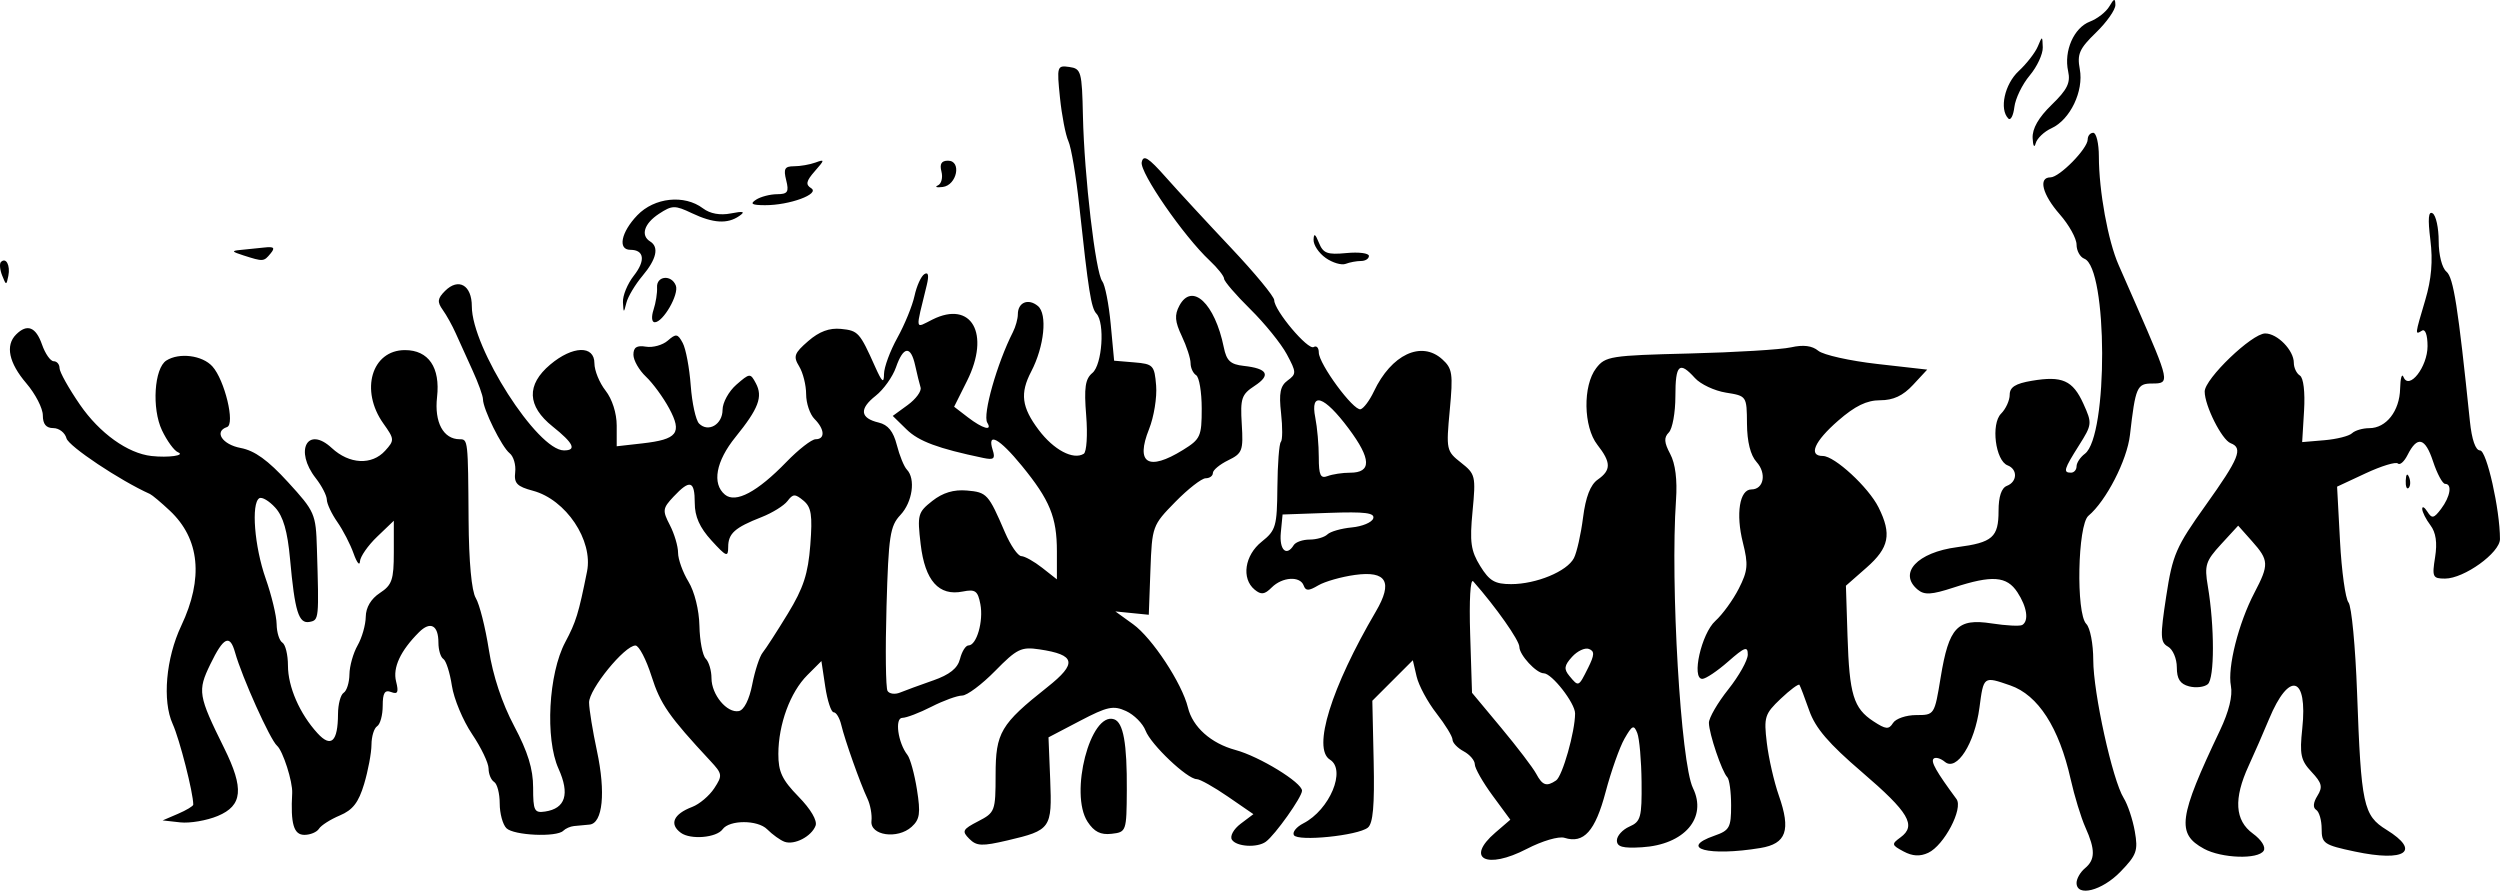 <?xml version="1.0" encoding="UTF-8" standalone="no"?>
<!-- Created with Inkscape (http://www.inkscape.org/) -->

<svg
   xmlns:dc="http://purl.org/dc/elements/1.1/"
   xmlns:cc="http://creativecommons.org/ns#"
   xmlns:rdf="http://www.w3.org/1999/02/22-rdf-syntax-ns#"
   xmlns:svg="http://www.w3.org/2000/svg"
   xmlns="http://www.w3.org/2000/svg"
   xmlns:sodipodi="http://sodipodi.sourceforge.net/DTD/sodipodi-0.dtd"
   xmlns:inkscape="http://www.inkscape.org/namespaces/inkscape"
   width="210mm"
   height="74.822mm"
   viewBox="0 0 210 74.822"
   version="1.1"
   id="svg8"
   inkscape:version="0.92.3 (2405546, 2018-03-11)"
   sodipodi:docname="farmers_rebels.svg">
  <defs
     id="defs2" />
  <sodipodi:namedview
     id="base"
     pagecolor="#ffffff"
     bordercolor="#666666"
     borderopacity="1.0"
     inkscape:pageopacity="0.0"
     inkscape:pageshadow="2"
     inkscape:zoom="0.7"
     inkscape:cx="101.08979"
     inkscape:cy="137.10125"
     inkscape:document-units="mm"
     inkscape:current-layer="layer1"
     showgrid="false"
     fit-margin-top="0"
     fit-margin-left="0"
     fit-margin-right="0"
     fit-margin-bottom="0"
     inkscape:window-width="1920"
     inkscape:window-height="1017"
     inkscape:window-x="-8"
     inkscape:window-y="-8"
     inkscape:window-maximized="1" />
  <g
     inkscape:label="Layer 1"
     inkscape:groupmode="layer"
     id="layer1"
     transform="translate(-244.218,499.98)">
    <path
       style="fill:#000000;stroke-width:0.468"
       d="m 418.648,-425.815 c 0,-0.355 0.316,-0.907 0.702,-1.227 0.875,-0.726 0.885,-1.556 0.041,-3.439 -0.364,-0.811 -0.921,-2.633 -1.239,-4.049 -0.974,-4.338 -2.734,-7.07 -5.073,-7.876 -2.259,-0.778 -2.234,-0.797 -2.588,1.875 -0.398,3 -1.909,5.372 -2.898,4.55 -0.367,-0.305 -0.796,-0.425 -0.954,-0.268 -0.25,0.25 0.222,1.083 1.922,3.388 0.588,0.797 -1.042,3.898 -2.373,4.518 -0.693,0.322 -1.321,0.287 -2.073,-0.116 -1.012,-0.542 -1.028,-0.616 -0.252,-1.183 1.358,-0.993 0.704,-2.099 -3.235,-5.476 -2.805,-2.404 -3.915,-3.7 -4.433,-5.171 -0.38,-1.08 -0.751,-2.054 -0.824,-2.164 -0.073,-0.11 -0.783,0.417 -1.577,1.17 -1.341,1.273 -1.424,1.536 -1.163,3.71 0.154,1.287 0.608,3.275 1.009,4.418 1.026,2.925 0.632,4.047 -1.545,4.407 -4.357,0.72 -6.928,0.034 -3.868,-1.032 1.272,-0.444 1.404,-0.682 1.404,-2.542 0,-1.129 -0.144,-2.197 -0.321,-2.373 -0.45,-0.45 -1.536,-3.66 -1.544,-4.567 -0.004,-0.414 0.728,-1.678 1.627,-2.808 0.898,-1.13 1.636,-2.445 1.638,-2.923 0.004,-0.733 -0.252,-0.643 -1.65,0.585 -0.91,0.799 -1.885,1.453 -2.168,1.453 -0.936,0 -0.079,-3.81 1.096,-4.869 0.598,-0.54 1.484,-1.76 1.968,-2.713 0.762,-1.5 0.808,-2.018 0.343,-3.866 -0.607,-2.412 -0.279,-4.465 0.714,-4.465 1.045,0 1.298,-1.35 0.433,-2.307 -0.507,-0.561 -0.792,-1.695 -0.803,-3.206 -0.018,-2.335 -0.021,-2.339 -1.767,-2.618 -0.962,-0.154 -2.133,-0.704 -2.602,-1.223 -1.318,-1.456 -1.645,-1.151 -1.645,1.537 0,1.364 -0.248,2.729 -0.552,3.033 -0.424,0.424 -0.397,0.843 0.117,1.806 0.433,0.81 0.605,2.179 0.487,3.871 -0.487,7.011 0.4,22.1 1.423,24.193 1.223,2.502 -0.718,4.755 -4.283,4.973 -1.617,0.099 -2.106,-0.035 -2.106,-0.574 0,-0.386 0.474,-0.91 1.053,-1.164 0.953,-0.418 1.05,-0.773 1.02,-3.744 -0.018,-1.805 -0.18,-3.656 -0.361,-4.112 -0.286,-0.724 -0.423,-0.664 -1.072,0.468 -0.409,0.714 -1.123,2.73 -1.587,4.481 -0.873,3.296 -1.833,4.366 -3.453,3.852 -0.478,-0.152 -1.873,0.258 -3.169,0.93 -3.391,1.759 -5.192,0.825 -2.64,-1.37 l 1.258,-1.082 -1.492,-2.029 c -0.821,-1.116 -1.492,-2.296 -1.492,-2.623 0,-0.326 -0.421,-0.819 -0.936,-1.094 -0.515,-0.276 -0.936,-0.717 -0.936,-0.98 0,-0.263 -0.607,-1.256 -1.349,-2.207 -0.742,-0.95 -1.492,-2.343 -1.667,-3.095 l -0.318,-1.367 -1.701,1.701 -1.701,1.701 0.112,5.092 c 0.081,3.716 -0.052,5.221 -0.493,5.57 -0.846,0.669 -5.868,1.178 -6.206,0.63 -0.151,-0.245 0.205,-0.691 0.791,-0.992 2.217,-1.136 3.621,-4.495 2.236,-5.351 -1.488,-0.92 0.096,-6.033 3.855,-12.443 1.454,-2.479 0.908,-3.439 -1.748,-3.075 -1.148,0.157 -2.54,0.554 -3.094,0.881 -0.803,0.475 -1.05,0.477 -1.219,0.011 -0.297,-0.82 -1.795,-0.729 -2.688,0.163 -0.599,0.599 -0.887,0.634 -1.438,0.177 -1.123,-0.932 -0.833,-2.881 0.598,-4.022 1.194,-0.952 1.289,-1.282 1.318,-4.573 0.018,-1.95 0.148,-3.664 0.291,-3.807 0.143,-0.143 0.151,-1.233 0.018,-2.421 -0.19,-1.688 -0.069,-2.288 0.553,-2.743 0.748,-0.547 0.744,-0.682 -0.071,-2.202 -0.477,-0.89 -1.858,-2.595 -3.068,-3.788 -1.21,-1.193 -2.2,-2.344 -2.2,-2.558 0,-0.214 -0.545,-0.9 -1.211,-1.524 -2.183,-2.046 -5.888,-7.408 -5.708,-8.261 0.138,-0.659 0.556,-0.398 2.026,1.262 1.018,1.15 3.483,3.82 5.478,5.933 1.995,2.113 3.627,4.09 3.627,4.393 0,0.862 2.84,4.233 3.317,3.937 0.235,-0.145 0.427,0.06 0.427,0.457 0,0.961 2.915,4.921 3.51,4.768 0.257,-0.066 0.759,-0.737 1.115,-1.49 1.469,-3.109 3.99,-4.295 5.747,-2.705 0.852,0.771 0.916,1.207 0.629,4.273 -0.311,3.322 -0.286,3.441 0.945,4.409 1.211,0.953 1.252,1.125 0.97,4.078 -0.249,2.599 -0.148,3.322 0.642,4.605 0.773,1.254 1.229,1.521 2.597,1.521 2.111,0 4.701,-1.072 5.274,-2.184 0.244,-0.472 0.589,-2.006 0.768,-3.409 0.221,-1.732 0.616,-2.754 1.233,-3.186 1.137,-0.796 1.131,-1.441 -0.029,-2.923 -1.178,-1.507 -1.233,-4.97 -0.101,-6.44 0.769,-1 1.2,-1.067 7.829,-1.231 3.858,-0.095 7.701,-0.328 8.54,-0.517 1.035,-0.233 1.771,-0.14 2.288,0.29 0.42,0.348 2.65,0.846 4.956,1.107 l 4.193,0.474 -1.194,1.287 c -0.843,0.908 -1.653,1.287 -2.756,1.287 -1.129,0 -2.109,0.476 -3.533,1.717 -2,1.742 -2.53,2.964 -1.285,2.964 0.988,0 3.836,2.627 4.679,4.317 1.123,2.25 0.895,3.389 -1.01,5.062 l -1.73,1.519 0.134,4.224 c 0.156,4.928 0.502,6.068 2.176,7.165 1.046,0.685 1.293,0.707 1.647,0.142 0.229,-0.366 1.106,-0.665 1.949,-0.665 1.53,0 1.535,-0.007 2.053,-3.167 0.693,-4.225 1.403,-4.976 4.283,-4.532 1.22,0.188 2.376,0.247 2.569,0.131 0.574,-0.344 0.402,-1.515 -0.405,-2.746 -0.894,-1.365 -2.122,-1.456 -5.361,-0.397 -1.855,0.607 -2.453,0.642 -3.013,0.177 -1.665,-1.382 -0.041,-3.132 3.313,-3.57 2.974,-0.388 3.476,-0.829 3.476,-3.052 0,-1.194 0.244,-1.923 0.702,-2.099 0.879,-0.337 0.915,-1.391 0.059,-1.72 -1.024,-0.393 -1.415,-3.478 -0.55,-4.343 0.399,-0.399 0.725,-1.113 0.725,-1.587 0,-0.639 0.479,-0.942 1.852,-1.174 2.562,-0.433 3.446,-0.04 4.338,1.927 0.745,1.644 0.734,1.751 -0.371,3.5 -1.267,2.007 -1.35,2.291 -0.671,2.291 0.257,0 0.468,-0.24 0.468,-0.533 0,-0.293 0.313,-0.767 0.696,-1.053 1.966,-1.469 1.926,-15.631 -0.046,-16.388 -0.357,-0.137 -0.65,-0.67 -0.65,-1.184 0,-0.514 -0.632,-1.654 -1.404,-2.534 -1.47,-1.674 -1.835,-3.114 -0.79,-3.114 0.756,0 3.13,-2.416 3.13,-3.185 0,-0.308 0.211,-0.559 0.468,-0.559 0.257,0 0.469,0.895 0.471,1.989 0.004,2.904 0.767,7.096 1.66,9.118 0.428,0.97 1.1,2.501 1.493,3.401 2.809,6.44 2.832,6.552 1.331,6.552 -1.286,0 -1.409,0.285 -1.873,4.325 -0.244,2.124 -2.002,5.544 -3.488,6.786 -0.908,0.758 -1.055,8.206 -0.179,9.084 0.322,0.322 0.585,1.686 0.585,3.03 0,2.754 1.618,10.095 2.555,11.595 0.339,0.542 0.76,1.802 0.935,2.801 0.286,1.626 0.159,1.981 -1.209,3.393 -1.549,1.598 -3.685,2.139 -3.685,0.932 z m -43.72,-8.606 c 0.536,-0.362 1.597,-4.104 1.597,-5.631 0,-0.868 -1.954,-3.371 -2.632,-3.371 -0.623,0 -2.048,-1.543 -2.048,-2.217 0,-0.548 -1.966,-3.34 -3.876,-5.506 -0.241,-0.273 -0.348,1.581 -0.257,4.446 l 0.155,4.914 2.447,2.938 c 1.346,1.616 2.67,3.353 2.942,3.861 0.531,0.991 0.871,1.106 1.672,0.565 z m 2.682,-9.44 c 0.551,-1.105 0.566,-1.419 0.078,-1.607 -0.334,-0.128 -0.972,0.17 -1.418,0.663 -0.662,0.732 -0.703,1.026 -0.221,1.607 0.772,0.93 0.764,0.934 1.56,-0.663 z m -24.72,-10.327 c 0.159,-0.257 0.761,-0.468 1.338,-0.468 0.577,0 1.249,-0.196 1.493,-0.435 0.245,-0.239 1.166,-0.502 2.047,-0.585 0.881,-0.083 1.691,-0.423 1.801,-0.755 0.154,-0.469 -0.679,-0.574 -3.708,-0.468 l -3.907,0.137 -0.147,1.521 c -0.14,1.452 0.469,2.045 1.083,1.053 z m 4.733,-6.084 c 1.827,0 1.791,-1.153 -0.117,-3.708 -2.068,-2.77 -3.251,-3.156 -2.803,-0.914 0.161,0.804 0.293,2.301 0.293,3.326 0,1.507 0.142,1.809 0.74,1.58 0.407,-0.156 1.256,-0.284 1.887,-0.284 z m 71.728,31.587 c -2.323,-1.262 -2.141,-2.615 1.343,-9.939 0.755,-1.587 1.08,-2.911 0.919,-3.744 -0.3,-1.548 0.641,-5.272 1.977,-7.823 1.237,-2.362 1.22,-2.728 -0.198,-4.321 l -1.168,-1.313 -1.439,1.566 c -1.293,1.407 -1.406,1.764 -1.111,3.51 0.573,3.392 0.572,7.765 -0.004,8.243 -0.297,0.247 -1.004,0.328 -1.57,0.18 -0.754,-0.197 -1.029,-0.623 -1.029,-1.595 0,-0.729 -0.332,-1.512 -0.738,-1.739 -0.654,-0.366 -0.672,-0.848 -0.153,-4.233 0.535,-3.498 0.815,-4.143 3.312,-7.643 2.825,-3.959 3.165,-4.806 2.099,-5.215 -0.74,-0.284 -2.18,-3.15 -2.18,-4.339 0,-1.071 3.968,-4.88 5.084,-4.88 1.025,0 2.404,1.415 2.404,2.466 0,0.415 0.229,0.896 0.509,1.069 0.302,0.187 0.445,1.386 0.351,2.953 l -0.159,2.638 1.872,-0.158 c 1.03,-0.087 2.072,-0.35 2.317,-0.585 0.245,-0.235 0.896,-0.427 1.449,-0.427 1.422,0 2.547,-1.439 2.59,-3.313 0.02,-0.881 0.148,-1.325 0.283,-0.988 0.461,1.151 2.021,-0.845 2.021,-2.586 0,-0.943 -0.191,-1.475 -0.468,-1.304 -0.6,0.371 -0.602,0.388 0.277,-2.574 0.52,-1.752 0.65,-3.277 0.428,-5.052 -0.222,-1.78 -0.165,-2.448 0.191,-2.228 0.28,0.173 0.508,1.224 0.508,2.335 0,1.156 0.279,2.253 0.651,2.562 0.592,0.492 0.976,2.94 1.97,12.562 0.16,1.554 0.474,2.457 0.854,2.457 0.556,0 1.673,4.97 1.673,7.445 0,1.149 -3.017,3.32 -4.615,3.32 -1.038,0 -1.1,-0.134 -0.835,-1.793 0.195,-1.222 0.07,-2.079 -0.393,-2.691 -0.374,-0.494 -0.683,-1.109 -0.688,-1.367 -0.004,-0.257 0.191,-0.153 0.435,0.232 0.379,0.6 0.543,0.567 1.148,-0.234 0.779,-1.031 0.953,-2.104 0.342,-2.104 -0.216,0 -0.673,-0.848 -1.015,-1.885 -0.664,-2.011 -1.32,-2.176 -2.144,-0.538 -0.28,0.557 -0.645,0.878 -0.81,0.713 -0.165,-0.165 -1.382,0.205 -2.704,0.822 l -2.403,1.122 0.245,4.58 c 0.135,2.519 0.456,4.836 0.713,5.148 0.258,0.312 0.582,3.727 0.721,7.589 0.34,9.442 0.525,10.304 2.468,11.505 2.929,1.81 1.591,2.731 -2.659,1.829 -2.599,-0.551 -2.785,-0.679 -2.785,-1.904 0,-0.722 -0.206,-1.44 -0.458,-1.596 -0.29,-0.179 -0.253,-0.613 0.1,-1.178 0.466,-0.746 0.384,-1.08 -0.49,-2.011 -0.908,-0.967 -1.013,-1.456 -0.78,-3.647 0.47,-4.425 -1.104,-4.863 -2.796,-0.778 -0.454,1.095 -1.224,2.857 -1.71,3.915 -1.272,2.764 -1.158,4.586 0.356,5.689 0.716,0.522 1.101,1.132 0.908,1.443 -0.46,0.745 -3.528,0.642 -5.02,-0.168 z m -119.228,-0.585 c -0.354,-0.126 -1.014,-0.6 -1.467,-1.052 -0.798,-0.798 -3.168,-0.796 -3.74,0.002 -0.51,0.711 -2.687,0.896 -3.506,0.297 -0.995,-0.728 -0.624,-1.576 0.953,-2.175 0.605,-0.23 1.438,-0.934 1.851,-1.564 0.708,-1.08 0.689,-1.211 -0.327,-2.303 -3.485,-3.745 -4.196,-4.769 -4.938,-7.104 -0.451,-1.419 -1.058,-2.584 -1.35,-2.587 -0.909,-0.011 -3.917,3.685 -3.899,4.792 0.009,0.578 0.306,2.403 0.66,4.054 0.75,3.499 0.49,6.091 -0.621,6.196 -0.417,0.039 -1.006,0.095 -1.31,0.123 -0.304,0.029 -0.707,0.207 -0.897,0.397 -0.558,0.558 -4.164,0.395 -4.776,-0.217 -0.309,-0.309 -0.562,-1.244 -0.562,-2.079 0,-0.834 -0.211,-1.647 -0.468,-1.806 -0.257,-0.159 -0.468,-0.666 -0.468,-1.127 0,-0.461 -0.625,-1.765 -1.389,-2.898 -0.764,-1.133 -1.525,-2.957 -1.692,-4.054 -0.167,-1.097 -0.489,-2.11 -0.717,-2.251 -0.228,-0.141 -0.414,-0.758 -0.414,-1.371 0,-1.469 -0.676,-1.831 -1.633,-0.875 -1.559,1.559 -2.216,2.971 -1.923,4.135 0.229,0.911 0.139,1.103 -0.416,0.889 -0.536,-0.206 -0.708,0.074 -0.708,1.155 0,0.785 -0.211,1.557 -0.468,1.716 -0.257,0.159 -0.471,0.856 -0.475,1.549 -0.004,0.693 -0.282,2.179 -0.618,3.302 -0.465,1.555 -0.953,2.187 -2.043,2.645 -0.788,0.331 -1.575,0.834 -1.75,1.116 -0.175,0.283 -0.727,0.514 -1.226,0.514 -0.896,0 -1.166,-0.924 -1.024,-3.51 0.052,-0.954 -0.78,-3.554 -1.273,-3.978 -0.577,-0.496 -2.944,-5.758 -3.527,-7.84 -0.435,-1.551 -0.966,-1.297 -2.074,0.991 -1.09,2.251 -1.028,2.622 1.165,7.057 1.681,3.399 1.546,4.82 -0.541,5.691 -0.927,0.387 -2.349,0.63 -3.159,0.539 l -1.474,-0.165 1.287,-0.552 c 0.708,-0.303 1.287,-0.652 1.287,-0.774 0,-0.994 -1.149,-5.497 -1.73,-6.776 -0.881,-1.941 -0.567,-5.524 0.721,-8.248 1.885,-3.986 1.557,-7.303 -0.958,-9.665 -0.733,-0.689 -1.486,-1.32 -1.672,-1.404 -2.508,-1.124 -6.836,-4.011 -7.01,-4.674 -0.124,-0.473 -0.622,-0.86 -1.106,-0.86 -0.606,0 -0.881,-0.334 -0.881,-1.071 0,-0.589 -0.623,-1.8 -1.385,-2.691 -1.473,-1.723 -1.78,-3.183 -0.861,-4.101 0.926,-0.926 1.659,-0.643 2.176,0.842 0.269,0.772 0.711,1.404 0.982,1.404 0.271,0 0.492,0.261 0.492,0.581 0,0.32 0.772,1.702 1.716,3.072 1.649,2.394 4.013,4.089 6.009,4.308 1.424,0.157 2.88,-0.049 2.224,-0.314 -0.32,-0.129 -0.926,-0.961 -1.347,-1.849 -0.866,-1.824 -0.651,-5.211 0.371,-5.859 1.084,-0.687 3.021,-0.439 3.866,0.495 1.033,1.142 1.929,4.861 1.227,5.095 -1.113,0.371 -0.399,1.467 1.144,1.756 1.178,0.221 2.297,1.027 3.978,2.867 2.26,2.473 2.342,2.661 2.43,5.564 0.181,5.966 0.175,6.028 -0.616,6.18 -0.917,0.177 -1.239,-0.858 -1.64,-5.282 -0.211,-2.327 -0.571,-3.577 -1.241,-4.315 -0.519,-0.571 -1.123,-0.927 -1.343,-0.791 -0.694,0.429 -0.405,4.07 0.536,6.744 0.498,1.416 0.912,3.141 0.921,3.834 0.009,0.693 0.226,1.39 0.483,1.549 0.257,0.159 0.468,1.024 0.468,1.923 0,1.795 0.984,4.05 2.481,5.688 1.143,1.25 1.713,0.716 1.724,-1.615 0.004,-0.821 0.218,-1.624 0.475,-1.783 0.257,-0.159 0.475,-0.856 0.485,-1.549 0.009,-0.693 0.318,-1.786 0.685,-2.43 0.368,-0.644 0.676,-1.725 0.685,-2.403 0.011,-0.787 0.44,-1.511 1.187,-2 1.02,-0.668 1.17,-1.106 1.17,-3.418 v -2.651 l -1.404,1.345 c -0.772,0.74 -1.421,1.674 -1.441,2.077 -0.02,0.402 -0.261,0.1 -0.535,-0.673 -0.274,-0.772 -0.889,-1.963 -1.367,-2.646 -0.478,-0.683 -0.874,-1.526 -0.88,-1.872 -0.005,-0.346 -0.422,-1.156 -0.926,-1.8 -1.818,-2.324 -0.704,-4.435 1.341,-2.539 1.476,1.369 3.365,1.463 4.487,0.224 0.789,-0.872 0.783,-0.969 -0.149,-2.278 -1.983,-2.784 -0.989,-6.171 1.81,-6.171 1.981,0 2.977,1.458 2.696,3.948 -0.239,2.116 0.528,3.54 1.904,3.54 0.694,0 0.7,0.057 0.745,6.786 0.023,3.501 0.251,5.969 0.604,6.552 0.311,0.515 0.805,2.469 1.098,4.343 0.339,2.175 1.107,4.492 2.125,6.41 1.15,2.167 1.594,3.605 1.594,5.167 0,1.949 0.1,2.15 1.005,2.015 1.712,-0.255 2.091,-1.465 1.127,-3.601 -1.135,-2.517 -0.844,-7.976 0.566,-10.625 0.906,-1.701 1.117,-2.387 1.83,-5.938 0.525,-2.616 -1.772,-6.043 -4.546,-6.783 -1.341,-0.358 -1.598,-0.626 -1.489,-1.556 0.072,-0.618 -0.138,-1.336 -0.468,-1.596 -0.661,-0.521 -2.238,-3.714 -2.238,-4.532 0,-0.285 -0.397,-1.383 -0.883,-2.441 -0.486,-1.058 -1.116,-2.45 -1.401,-3.093 -0.285,-0.644 -0.779,-1.535 -1.098,-1.98 -0.475,-0.663 -0.44,-0.951 0.194,-1.585 1.133,-1.133 2.252,-0.491 2.252,1.292 0,3.489 5.508,12.102 7.739,12.102 1.094,0 0.807,-0.606 -0.952,-2.009 -2.152,-1.717 -2.22,-3.503 -0.198,-5.204 1.883,-1.584 3.708,-1.636 3.708,-0.105 0,0.609 0.421,1.642 0.936,2.297 0.555,0.706 0.936,1.899 0.936,2.932 v 1.742 l 2.147,-0.242 c 2.96,-0.334 3.372,-0.868 2.263,-2.935 -0.495,-0.922 -1.374,-2.123 -1.953,-2.669 -0.579,-0.546 -1.053,-1.375 -1.053,-1.843 0,-0.623 0.283,-0.805 1.053,-0.677 0.579,0.096 1.405,-0.134 1.835,-0.51 0.693,-0.606 0.836,-0.583 1.255,0.201 0.261,0.487 0.562,2.095 0.671,3.574 0.109,1.479 0.425,2.917 0.702,3.194 0.775,0.775 1.972,0.072 1.972,-1.158 0,-0.605 0.522,-1.554 1.16,-2.109 1.127,-0.98 1.174,-0.983 1.636,-0.118 0.606,1.132 0.232,2.121 -1.709,4.517 -1.647,2.033 -1.993,3.92 -0.887,4.838 0.898,0.745 2.721,-0.223 5.16,-2.742 1.018,-1.051 2.123,-1.911 2.457,-1.911 0.815,0 0.768,-0.842 -0.095,-1.705 -0.386,-0.386 -0.702,-1.322 -0.702,-2.079 0,-0.757 -0.263,-1.809 -0.585,-2.336 -0.513,-0.841 -0.42,-1.103 0.758,-2.125 0.931,-0.808 1.778,-1.122 2.761,-1.024 1.44,0.145 1.565,0.284 2.864,3.185 0.582,1.3 0.736,1.424 0.744,0.602 0.005,-0.57 0.511,-1.939 1.123,-3.042 0.612,-1.103 1.26,-2.688 1.44,-3.521 0.18,-0.834 0.552,-1.655 0.828,-1.825 0.333,-0.206 0.399,0.106 0.198,0.931 -0.963,3.951 -1.017,3.631 0.483,2.883 3.285,-1.639 4.881,1.194 2.903,5.154 l -1.085,2.172 1.155,0.888 c 1.247,0.958 2.086,1.19 1.629,0.45 -0.406,-0.657 0.819,-4.982 2.155,-7.609 0.227,-0.447 0.413,-1.119 0.413,-1.493 0,-1.006 0.876,-1.368 1.686,-0.696 0.813,0.675 0.535,3.396 -0.561,5.498 -0.959,1.837 -0.809,3.002 0.63,4.914 1.26,1.674 2.903,2.543 3.781,2 0.243,-0.15 0.335,-1.597 0.205,-3.217 -0.188,-2.345 -0.082,-3.072 0.521,-3.573 0.825,-0.684 1.064,-4.215 0.338,-4.984 -0.443,-0.469 -0.667,-1.88 -1.445,-9.103 -0.263,-2.445 -0.672,-4.867 -0.909,-5.382 -0.236,-0.515 -0.555,-2.162 -0.708,-3.661 -0.269,-2.631 -0.242,-2.72 0.783,-2.574 1,0.142 1.066,0.381 1.147,4.129 0.108,5.008 1.062,13.169 1.622,13.87 0.233,0.292 0.553,1.913 0.711,3.603 l 0.287,3.072 1.69,0.141 c 1.594,0.133 1.698,0.243 1.838,1.946 0.082,0.992 -0.186,2.638 -0.594,3.658 -1.156,2.89 -0.072,3.558 2.847,1.754 1.472,-0.91 1.576,-1.139 1.576,-3.483 0,-1.38 -0.211,-2.639 -0.468,-2.798 -0.257,-0.159 -0.468,-0.614 -0.468,-1.01 0,-0.396 -0.332,-1.421 -0.738,-2.276 -0.58,-1.222 -0.623,-1.77 -0.202,-2.556 1.065,-1.99 2.98,-0.192 3.731,3.502 0.229,1.129 0.557,1.434 1.673,1.557 2.011,0.222 2.307,0.767 0.913,1.68 -1.099,0.72 -1.209,1.05 -1.077,3.212 0.137,2.23 0.051,2.457 -1.14,3.037 -0.708,0.345 -1.287,0.826 -1.287,1.069 0,0.243 -0.272,0.442 -0.605,0.442 -0.333,0 -1.482,0.895 -2.554,1.989 -1.922,1.961 -1.951,2.041 -2.087,5.733 l -0.137,3.744 -1.404,-0.14 -1.404,-0.14 1.492,1.076 c 1.603,1.157 4.113,4.973 4.605,6.999 0.396,1.635 1.933,3.007 3.994,3.564 2.01,0.544 5.589,2.734 5.589,3.421 0,0.529 -2.26,3.716 -3.04,4.285 -0.724,0.529 -2.483,0.421 -2.851,-0.174 -0.183,-0.296 0.145,-0.89 0.739,-1.337 l 1.068,-0.805 -2.138,-1.471 c -1.176,-0.809 -2.356,-1.471 -2.622,-1.471 -0.793,0 -3.85,-2.898 -4.297,-4.072 -0.227,-0.598 -0.966,-1.339 -1.64,-1.647 -1.069,-0.487 -1.565,-0.382 -3.871,0.825 l -2.644,1.384 0.143,3.549 c 0.165,4.096 0.054,4.254 -3.579,5.106 -2.154,0.505 -2.6,0.487 -3.217,-0.131 -0.644,-0.644 -0.568,-0.794 0.745,-1.473 1.417,-0.733 1.462,-0.853 1.465,-3.903 0.004,-3.551 0.415,-4.249 4.351,-7.369 2.527,-2.003 2.378,-2.714 -0.667,-3.169 -1.532,-0.229 -1.892,-0.054 -3.725,1.813 -1.116,1.137 -2.362,2.067 -2.768,2.067 -0.407,0 -1.566,0.421 -2.576,0.936 -1.01,0.515 -2.111,0.936 -2.448,0.936 -0.659,0 -0.371,2.097 0.428,3.116 0.234,0.298 0.594,1.611 0.8,2.917 0.314,1.984 0.24,2.498 -0.448,3.121 -1.183,1.071 -3.513,0.729 -3.374,-0.495 0.058,-0.515 -0.094,-1.357 -0.338,-1.872 -0.602,-1.267 -1.893,-4.905 -2.201,-6.201 -0.138,-0.579 -0.423,-1.053 -0.635,-1.053 -0.212,0 -0.53,-0.969 -0.708,-2.152 l -0.323,-2.152 -1.182,1.182 c -1.437,1.437 -2.426,4.122 -2.435,6.613 -0.005,1.504 0.313,2.18 1.694,3.594 1.035,1.06 1.595,2.018 1.431,2.446 -0.347,0.904 -1.775,1.642 -2.605,1.346 z m -2.717,-13.221 c 0.226,-1.156 0.621,-2.359 0.878,-2.672 0.256,-0.313 1.209,-1.788 2.116,-3.276 1.307,-2.144 1.698,-3.341 1.883,-5.762 0.192,-2.513 0.09,-3.175 -0.575,-3.727 -0.704,-0.584 -0.877,-0.579 -1.343,0.036 -0.294,0.388 -1.272,0.995 -2.172,1.348 -2.26,0.885 -2.808,1.377 -2.808,2.519 0,0.876 -0.154,0.815 -1.404,-0.554 -0.99,-1.084 -1.404,-2.012 -1.404,-3.147 0,-1.884 -0.4,-2.006 -1.776,-0.541 -0.927,0.987 -0.951,1.169 -0.316,2.394 0.378,0.729 0.689,1.775 0.69,2.325 9.4e-4,0.55 0.395,1.644 0.875,2.431 0.508,0.833 0.892,2.383 0.919,3.705 0.025,1.25 0.263,2.491 0.529,2.757 0.266,0.266 0.484,1.004 0.484,1.64 0,1.39 1.302,2.957 2.297,2.765 0.436,-0.084 0.878,-0.961 1.128,-2.24 z m 15.181,-0.325 c 1.41,-0.494 2.074,-1.026 2.274,-1.823 0.155,-0.619 0.475,-1.125 0.711,-1.125 0.684,0 1.27,-2.035 0.997,-3.463 -0.215,-1.125 -0.424,-1.275 -1.483,-1.063 -2.004,0.401 -3.17,-0.907 -3.531,-3.961 -0.294,-2.49 -0.24,-2.692 0.977,-3.65 0.883,-0.694 1.798,-0.97 2.905,-0.874 1.683,0.146 1.808,0.283 3.2,3.521 0.468,1.087 1.085,1.982 1.372,1.989 0.287,0.007 1.077,0.449 1.755,0.982 l 1.233,0.97 v -2.352 c 0,-2.87 -0.59,-4.308 -2.949,-7.193 -1.887,-2.307 -2.938,-2.877 -2.445,-1.326 0.235,0.741 0.098,0.858 -0.788,0.673 -3.805,-0.795 -5.423,-1.396 -6.446,-2.396 l -1.161,-1.135 1.255,-0.914 c 0.69,-0.503 1.178,-1.167 1.083,-1.477 -0.095,-0.31 -0.299,-1.142 -0.454,-1.85 -0.371,-1.692 -0.989,-1.631 -1.613,0.159 -0.277,0.795 -1.045,1.871 -1.706,2.391 -1.398,1.1 -1.31,1.88 0.255,2.249 0.782,0.185 1.231,0.741 1.523,1.885 0.227,0.893 0.608,1.823 0.845,2.068 0.749,0.772 0.469,2.731 -0.544,3.81 -0.872,0.929 -0.996,1.743 -1.167,7.685 -0.105,3.655 -0.066,6.849 0.087,7.097 0.153,0.248 0.626,0.309 1.05,0.135 0.424,-0.174 1.668,-0.629 2.763,-1.013 z m 12.987,11.863 c -1.547,-2.361 0.239,-9.27 2.225,-8.608 0.78,0.26 1.096,2.019 1.071,5.966 -0.021,3.455 -0.042,3.513 -1.28,3.655 -0.918,0.106 -1.463,-0.167 -2.017,-1.013 z m 110.725,-28.657 c 0.022,-0.545 0.133,-0.656 0.283,-0.283 0.135,0.338 0.119,0.742 -0.037,0.897 -0.155,0.155 -0.266,-0.121 -0.246,-0.614 z m -147.184,-14.353 c 0.19,-0.579 0.323,-1.422 0.295,-1.872 -0.061,-0.978 1.215,-1.103 1.579,-0.155 0.282,0.734 -1.069,3.08 -1.774,3.08 -0.253,0 -0.296,-0.456 -0.1,-1.053 z m -2.569,-0.639 c -0.03,-0.544 0.381,-1.543 0.912,-2.219 1,-1.272 0.879,-2.174 -0.292,-2.174 -1.078,0 -0.782,-1.475 0.583,-2.9 1.435,-1.498 3.956,-1.764 5.52,-0.582 0.594,0.449 1.434,0.602 2.34,0.425 1.065,-0.208 1.24,-0.155 0.711,0.213 -0.99,0.69 -2.188,0.62 -3.987,-0.234 -1.428,-0.678 -1.652,-0.673 -2.762,0.054 -1.244,0.815 -1.562,1.814 -0.74,2.322 0.764,0.472 0.539,1.482 -0.645,2.889 -0.612,0.728 -1.22,1.744 -1.35,2.259 -0.226,0.895 -0.239,0.892 -0.291,-0.054 z m -52.148,-2.236 c -0.192,-0.487 -0.238,-0.996 -0.103,-1.131 0.427,-0.427 0.802,0.273 0.624,1.161 -0.164,0.815 -0.189,0.813 -0.52,-0.03 z m 111.179,-1.474 c -0.577,-0.404 -1.036,-1.092 -1.02,-1.528 0.022,-0.579 0.143,-0.511 0.45,0.253 0.358,0.89 0.702,1.018 2.31,0.864 1.04,-0.1 1.89,0.009 1.89,0.242 0,0.233 -0.299,0.424 -0.664,0.424 -0.365,0 -0.946,0.108 -1.291,0.241 -0.345,0.132 -1.099,-0.09 -1.676,-0.495 z m -90.911,-0.214 c -0.998,-0.32 -1.032,-0.387 -0.234,-0.46 0.515,-0.047 1.406,-0.138 1.981,-0.202 0.823,-0.091 0.935,0.016 0.528,0.507 -0.571,0.688 -0.604,0.69 -2.275,0.155 z m 43.059,-4.68 c 0.386,-0.25 1.18,-0.457 1.764,-0.461 0.898,-0.005 1.017,-0.188 0.768,-1.177 -0.241,-0.96 -0.123,-1.17 0.655,-1.17 0.522,0 1.334,-0.141 1.806,-0.313 0.795,-0.291 0.791,-0.237 -0.06,0.731 -0.721,0.821 -0.787,1.125 -0.306,1.422 0.781,0.483 -1.816,1.44 -3.878,1.43 -1.109,-0.005 -1.286,-0.114 -0.749,-0.461 z m 15.278,-1.201 c 0.294,-0.137 0.428,-0.659 0.296,-1.162 -0.167,-0.639 -0.002,-0.914 0.55,-0.914 1.168,0 0.752,2.065 -0.446,2.21 -0.515,0.062 -0.695,0.002 -0.401,-0.135 z m 91.955,-3.973 c -0.036,-0.799 0.494,-1.726 1.598,-2.797 1.315,-1.274 1.598,-1.85 1.385,-2.819 -0.375,-1.706 0.482,-3.658 1.831,-4.171 0.627,-0.239 1.362,-0.814 1.632,-1.279 0.397,-0.682 0.494,-0.705 0.506,-0.118 0.007,0.4 -0.724,1.443 -1.627,2.318 -1.4,1.357 -1.6,1.81 -1.363,3.077 0.345,1.84 -0.809,4.246 -2.379,4.962 -0.619,0.282 -1.216,0.852 -1.327,1.267 -0.113,0.423 -0.225,0.229 -0.256,-0.441 z m -2.043,-1.646 c -0.769,-0.782 -0.31,-2.884 0.87,-3.981 0.672,-0.624 1.395,-1.556 1.608,-2.071 0.374,-0.903 0.388,-0.9 0.417,0.081 0.016,0.559 -0.479,1.621 -1.1,2.36 -0.621,0.738 -1.2,1.933 -1.287,2.655 -0.087,0.722 -0.315,1.152 -0.509,0.956 z"
       id="path229"
       inkscape:connector-curvature="0" />
  </g>
</svg>
